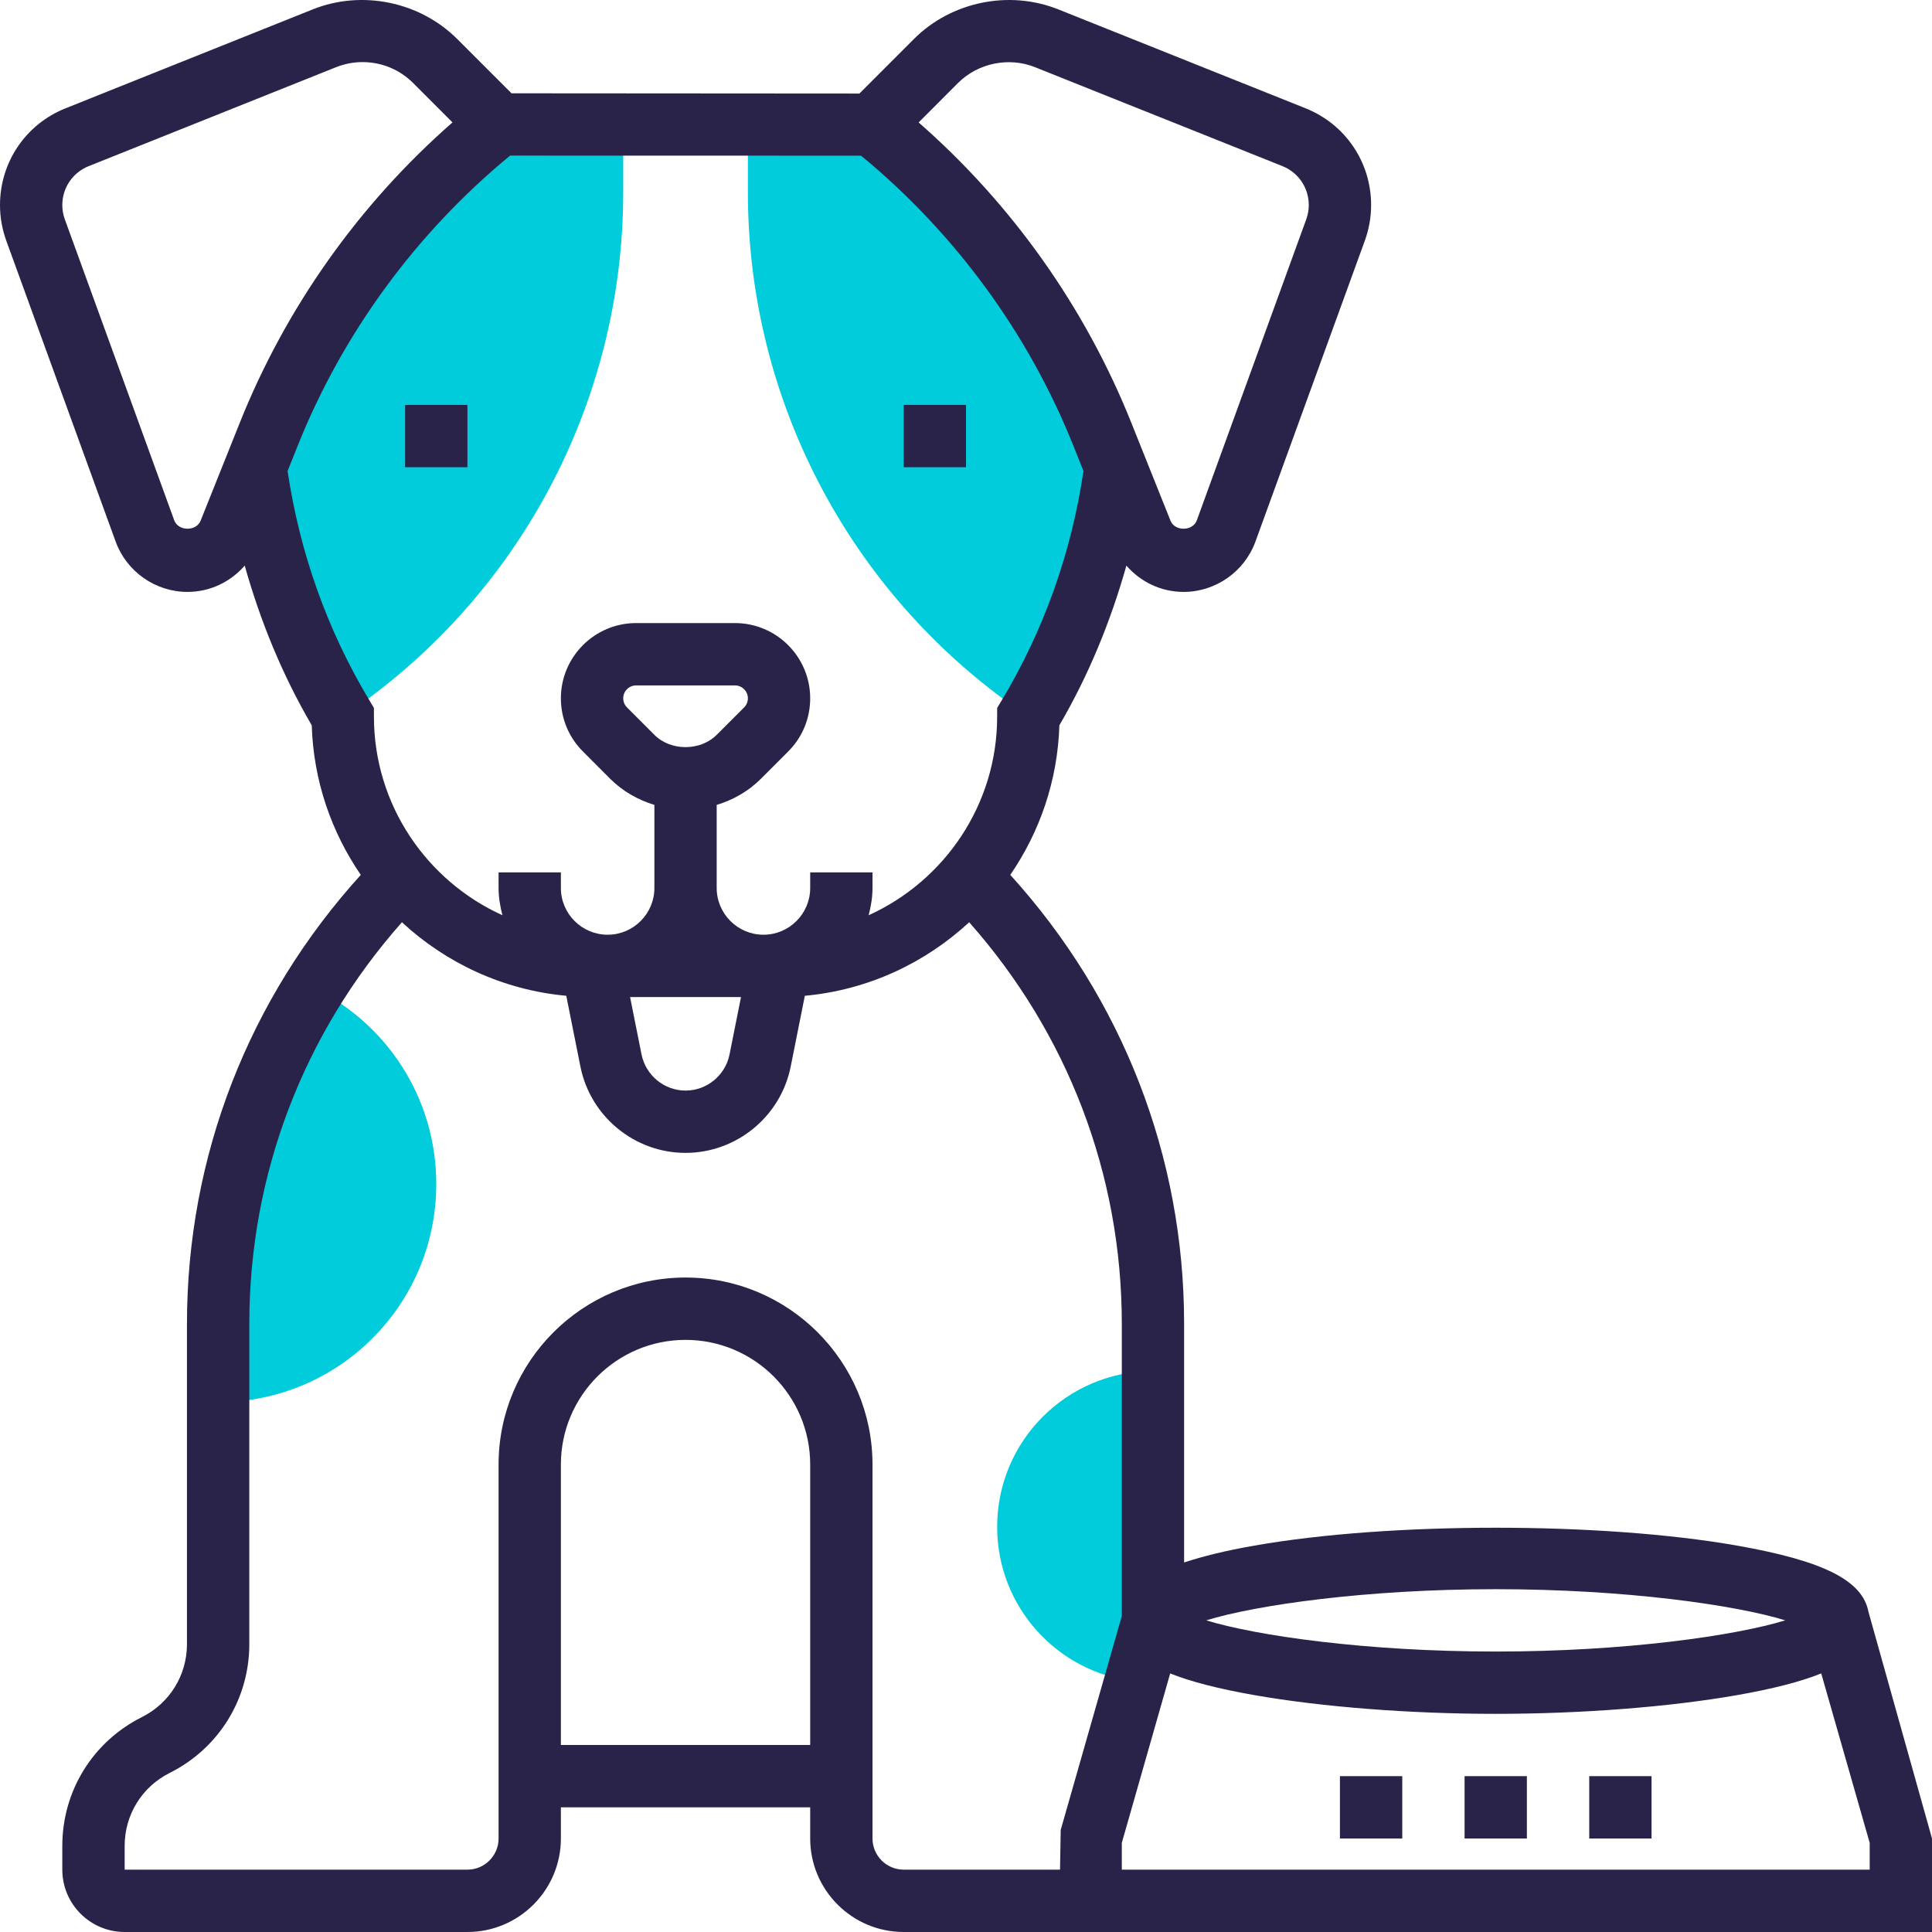 <svg width="48" height="48" viewBox="0 0 48 48" fill="none" xmlns="http://www.w3.org/2000/svg">
<path d="M15.484 3.091V4.779C15.484 10.013 12.867 14.899 8.516 17.803C7.378 15.905 6.643 13.807 6.341 11.631V11.624L6.674 10.795C7.881 7.776 9.84 5.128 12.38 3.099C12.426 3.099 12.472 3.091 12.519 3.091H15.484Z" fill="#00CCDB"/>
<path d="M27.724 11.624V11.631C27.422 13.807 26.686 15.905 25.548 17.803C21.197 14.899 18.581 10.013 18.581 4.779V3.091H21.546C21.592 3.091 21.639 3.099 21.685 3.099C24.224 5.128 26.183 7.776 27.391 10.795L27.724 11.624Z" fill="#00CCDB"/>
<path d="M7.796 24.547C9.6 25.422 10.839 27.272 10.839 29.417C10.839 32.414 8.416 34.837 5.419 34.837V32.893C5.419 29.92 6.255 27.032 7.796 24.547Z" fill="#00CCDB"/>
<path d="M28.645 34.063V40.256L28.212 41.774C26.276 41.565 24.774 39.923 24.774 37.934C24.774 35.797 26.509 34.063 28.645 34.063Z" fill="#00CCDB"/>
<path d="M22.452 10.06H24V11.608H22.452V10.06Z" fill="#2A2349"/>
<path d="M10.065 10.06H11.613V11.608H10.065V10.06Z" fill="#2A2349"/>
<path d="M46.421 40.044C46.274 39.265 45.304 38.778 43.157 38.4C39.792 37.808 34.53 37.808 31.166 38.4C30.455 38.524 29.887 38.664 29.419 38.819V32.89C29.419 28.723 27.881 24.801 25.1 21.736C25.831 20.672 26.277 19.397 26.32 18.02C27.051 16.767 27.595 15.435 27.985 14.053C28.337 14.457 28.846 14.706 29.406 14.706C30.201 14.706 30.918 14.204 31.191 13.456L33.909 5.979C34.012 5.695 34.065 5.398 34.065 5.095C34.065 4.03 33.426 3.086 32.437 2.691L26.292 0.233C25.074 -0.255 23.634 0.04 22.706 0.969L21.352 2.324L12.708 2.318L11.359 0.969C10.43 0.04 8.991 -0.255 7.772 0.232L1.628 2.691C0.639 3.086 0 4.029 0 5.095C0 5.398 0.053 5.695 0.156 5.98L2.874 13.457C3.146 14.204 3.863 14.706 4.658 14.706C5.219 14.706 5.727 14.457 6.08 14.053C6.469 15.435 7.013 16.767 7.745 18.02C7.788 19.397 8.233 20.672 8.964 21.736C6.183 24.801 4.645 28.723 4.645 32.89V40.849C4.645 41.621 4.215 42.316 3.525 42.661C2.306 43.272 1.548 44.497 1.548 45.86V46.451C1.548 47.306 2.243 48 3.097 48H11.613C12.893 48 13.935 46.958 13.935 45.677V44.903H20.129V45.677C20.129 46.958 21.171 48 22.452 48H48V45.677L46.421 40.044ZM37.161 39.483C40.39 39.483 43.119 39.877 44.354 40.257C43.119 40.637 40.39 41.032 37.161 41.032C33.932 41.032 31.204 40.637 29.969 40.257C31.204 39.877 33.932 39.483 37.161 39.483ZM23.8 2.063C24.296 1.567 25.065 1.408 25.717 1.67L31.863 4.128C32.259 4.287 32.516 4.666 32.516 5.095C32.516 5.217 32.495 5.336 32.453 5.45L29.735 12.927C29.636 13.201 29.189 13.207 29.081 12.937L28.108 10.505C26.961 7.637 25.142 5.072 22.823 3.042L23.8 2.063ZM4.329 12.928L1.611 5.451C1.569 5.336 1.548 5.217 1.548 5.095C1.548 4.666 1.805 4.288 2.203 4.128L8.348 1.67C8.559 1.586 8.78 1.543 9.008 1.543C9.482 1.543 9.929 1.728 10.265 2.063L11.242 3.041C8.922 5.072 7.103 7.637 5.957 10.504L4.984 12.937C4.875 13.207 4.429 13.2 4.329 12.928ZM7.145 11.703L7.394 11.08C8.516 8.274 10.341 5.788 12.672 3.866L21.394 3.868C23.724 5.789 25.548 8.274 26.67 11.08L26.919 11.703C26.618 13.727 25.939 15.647 24.885 17.405L24.774 17.589V17.803C24.774 19.997 23.461 21.887 21.581 22.739C21.638 22.521 21.677 22.297 21.677 22.062V21.674H20.129V22.062C20.129 22.702 19.608 23.223 18.968 23.223C18.327 23.223 17.806 22.702 17.806 22.062V19.998C18.214 19.873 18.592 19.661 18.901 19.352L19.582 18.671C19.935 18.318 20.129 17.849 20.129 17.349C20.129 16.319 19.291 15.48 18.26 15.48H15.804C14.774 15.48 13.935 16.319 13.935 17.349C13.935 17.849 14.13 18.318 14.483 18.671L15.163 19.352C15.473 19.661 15.851 19.873 16.258 19.998V22.062C16.258 22.702 15.737 23.223 15.097 23.223C14.456 23.223 13.935 22.702 13.935 22.062V21.674H12.387V22.062C12.387 22.297 12.426 22.521 12.483 22.739C10.603 21.887 9.29 19.997 9.29 17.803V17.589L9.18 17.404C8.125 15.647 7.447 13.727 7.145 11.703ZM16.258 18.257L15.578 17.576C15.518 17.517 15.484 17.434 15.484 17.349C15.484 17.173 15.628 17.029 15.804 17.029H18.26C18.437 17.029 18.581 17.173 18.581 17.349C18.581 17.434 18.547 17.517 18.487 17.576L17.806 18.257C17.399 18.664 16.665 18.664 16.258 18.257ZM18.41 24.772L18.125 26.198C18.021 26.717 17.562 27.095 17.032 27.095C16.503 27.095 16.044 26.717 15.939 26.198L15.654 24.772H18.41ZM13.935 43.354V36.386C13.935 34.678 15.324 33.289 17.032 33.289C18.74 33.289 20.129 34.678 20.129 36.386V43.354H13.935ZM21.677 45.677V36.386C21.677 33.824 19.594 31.74 17.032 31.74C14.47 31.74 12.387 33.824 12.387 36.386V45.677C12.387 46.104 12.039 46.451 11.613 46.451H3.097V45.86C3.097 45.087 3.527 44.392 4.217 44.047C5.436 43.437 6.194 42.211 6.194 40.849V32.89C6.194 29.173 7.543 25.671 9.986 22.913C11.081 23.927 12.499 24.596 14.069 24.74L14.421 26.502C14.67 27.742 15.767 28.643 17.032 28.643C18.297 28.643 19.395 27.742 19.644 26.502L19.996 24.74C21.566 24.596 22.983 23.927 24.079 22.913C26.521 25.671 27.871 29.173 27.871 32.89V40.149L26.353 45.464L26.336 46.451H22.452C22.025 46.451 21.677 46.104 21.677 45.677ZM46.452 46.451H27.871V45.786L29.073 41.576C29.586 41.782 30.274 41.958 31.165 42.115C32.848 42.41 35.033 42.58 37.161 42.58C39.29 42.58 41.474 42.41 43.157 42.115C44.048 41.958 44.736 41.782 45.248 41.576L46.452 45.786V46.451Z" fill="#2A2349"/>
<path d="M36.387 44.128H37.935V45.677H36.387V44.128Z" fill="#2A2349"/>
<path d="M33.29 44.128H34.839V45.677H33.29V44.128Z" fill="#2A2349"/>
<path d="M39.484 44.128H41.032V45.677H39.484V44.128Z" fill="#2A2349"/>
</svg>
